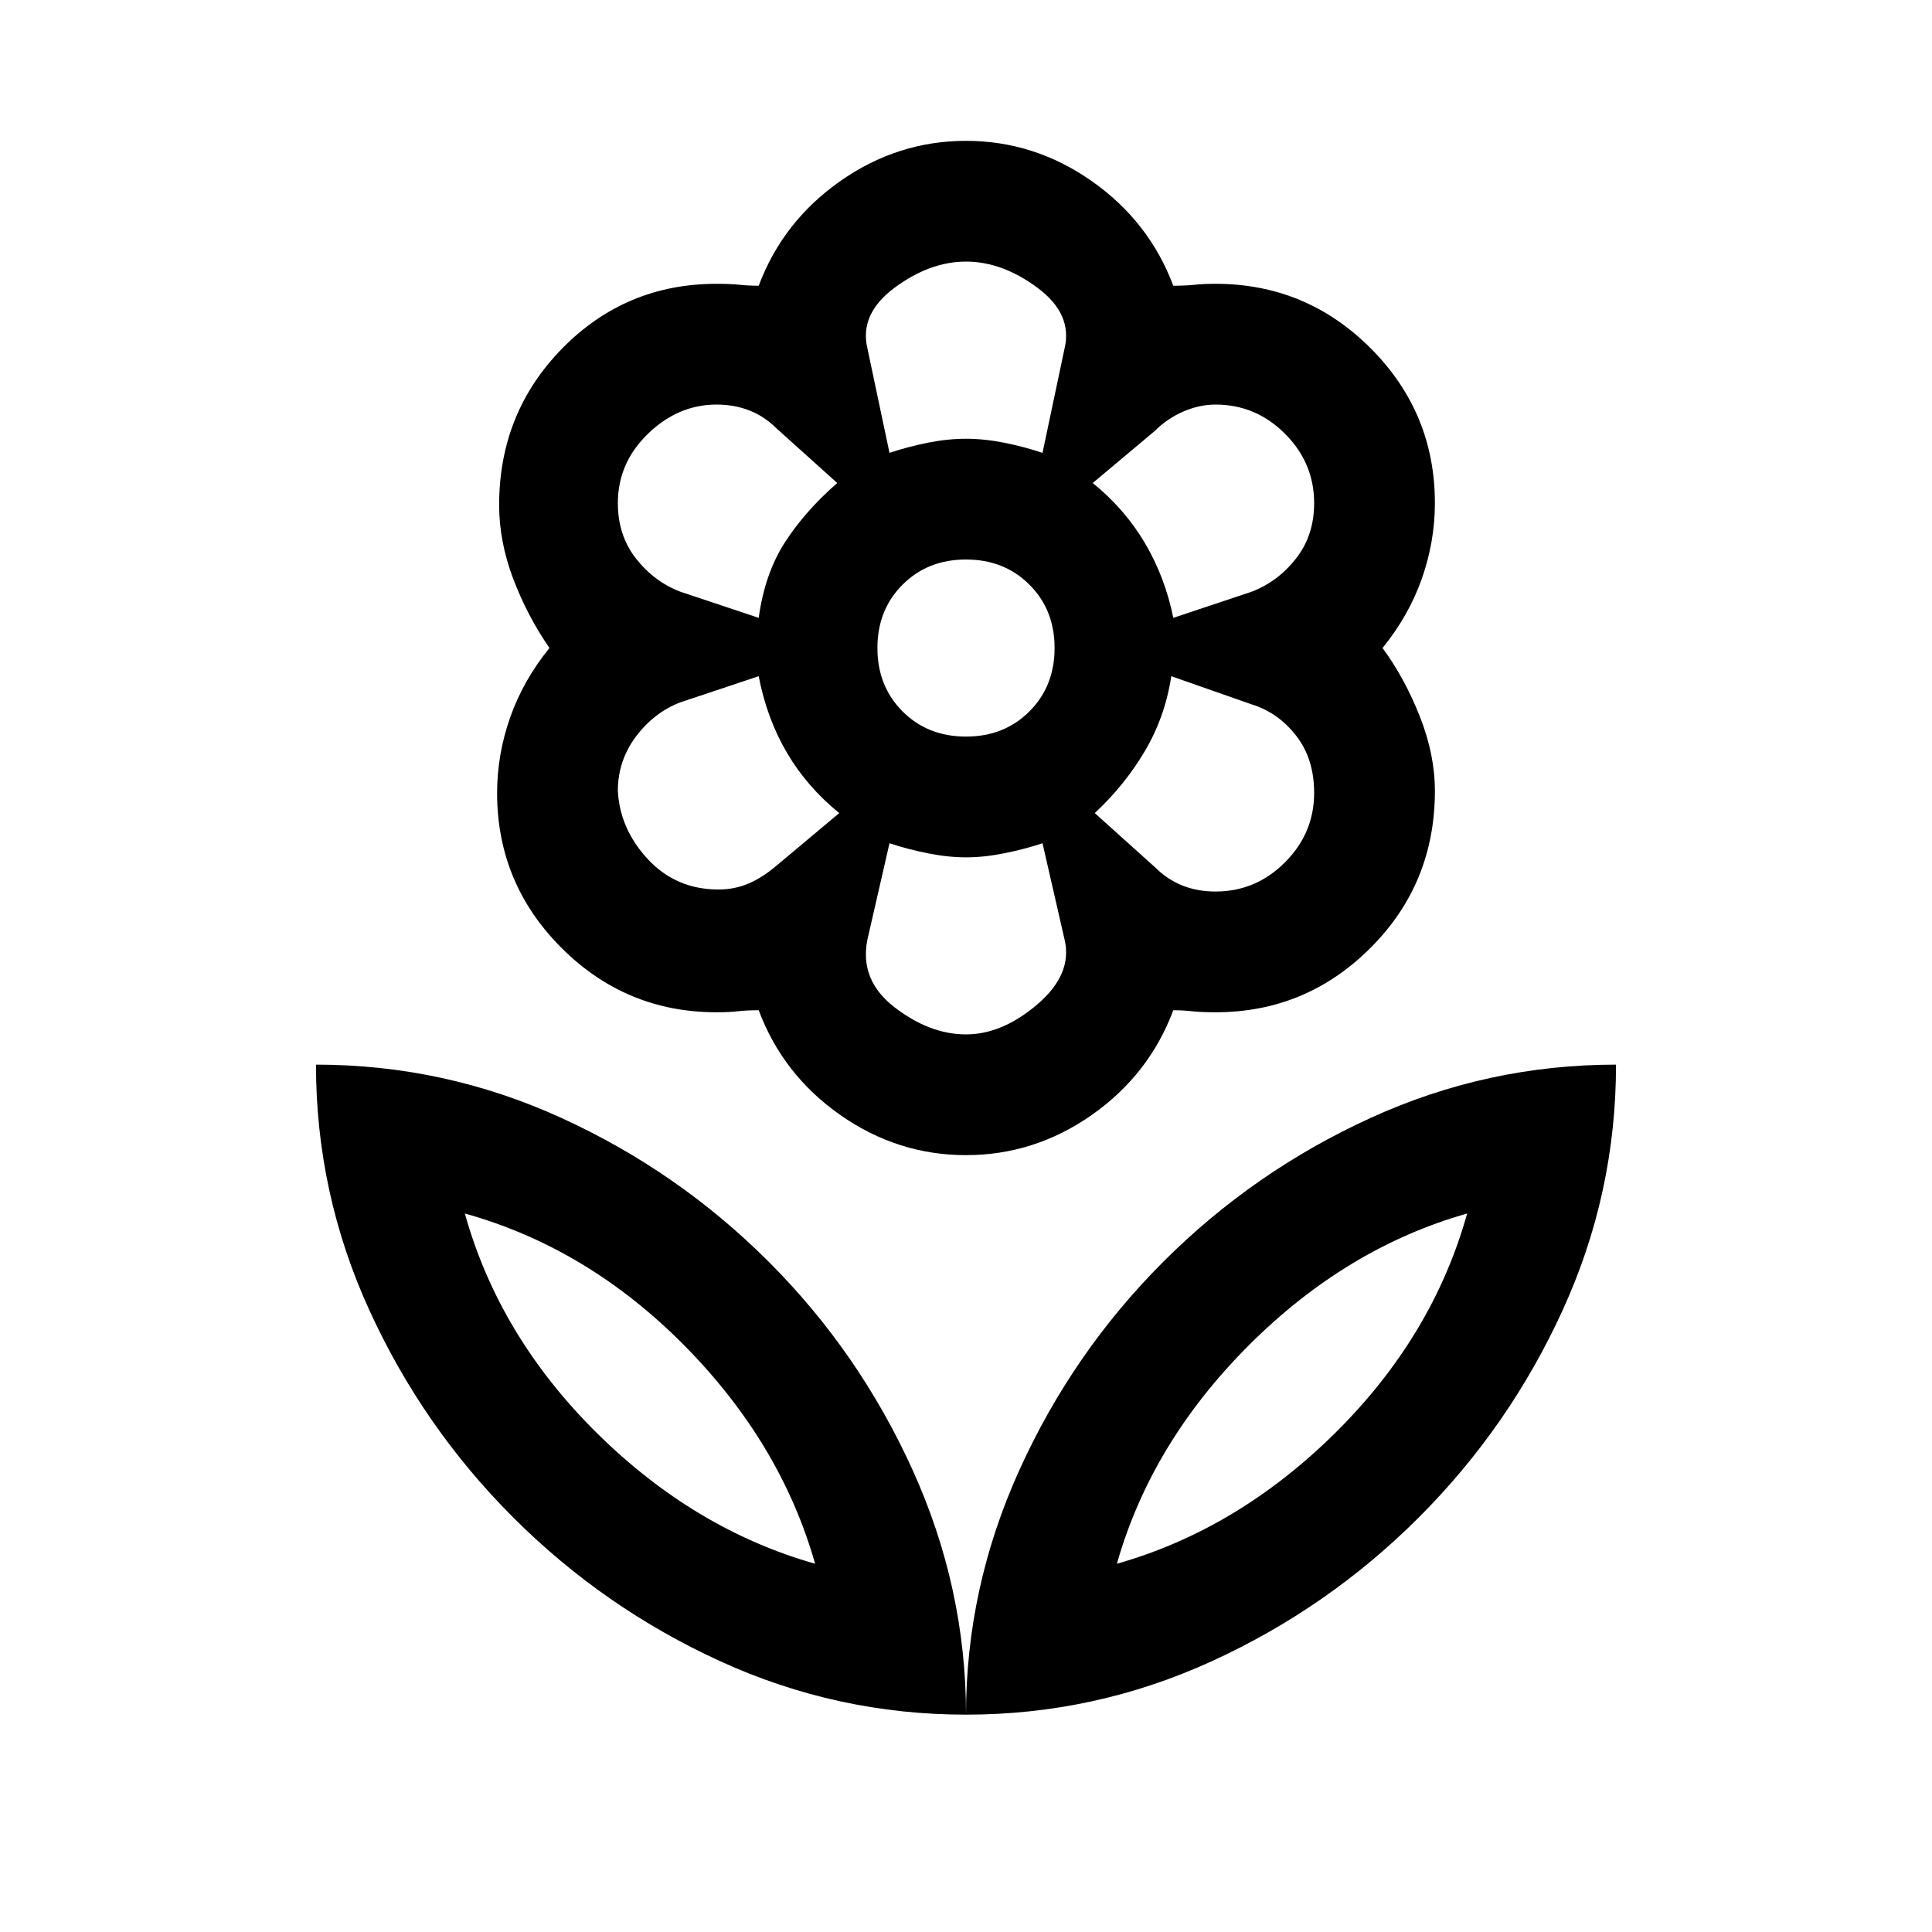 <svg xmlns="http://www.w3.org/2000/svg" height="20" width="20"><path d="M10 17.75Q10 16.438 10.552 15.219Q11.104 14 12.042 13.062Q12.979 12.125 14.188 11.573Q15.396 11.021 16.729 11.021Q16.729 12.354 16.177 13.562Q15.625 14.771 14.688 15.708Q13.75 16.646 12.542 17.198Q11.333 17.75 10 17.75ZM11.562 16.188Q12.812 15.833 13.823 14.833Q14.833 13.833 15.188 12.562Q13.938 12.917 12.927 13.927Q11.917 14.938 11.562 16.188ZM10 17.75Q10 16.438 9.448 15.219Q8.896 14 7.958 13.062Q7.021 12.125 5.812 11.573Q4.604 11.021 3.271 11.021Q3.271 12.354 3.823 13.562Q4.375 14.771 5.312 15.708Q6.25 16.646 7.458 17.198Q8.667 17.75 10 17.75ZM8.438 16.188Q7.188 15.833 6.177 14.833Q5.167 13.833 4.812 12.562Q6.083 12.917 7.083 13.927Q8.083 14.938 8.438 16.188ZM12.583 9.229Q13 9.229 13.302 8.927Q13.604 8.625 13.604 8.208Q13.604 7.854 13.417 7.615Q13.229 7.375 12.958 7.292L12.125 7Q12.062 7.417 11.854 7.771Q11.646 8.125 11.333 8.417L11.958 8.979Q12.083 9.104 12.24 9.167Q12.396 9.229 12.583 9.229ZM12.146 6.396 12.958 6.125Q13.229 6.021 13.417 5.781Q13.604 5.542 13.604 5.208Q13.604 4.792 13.302 4.49Q13 4.188 12.583 4.188Q12.417 4.188 12.25 4.26Q12.083 4.333 11.958 4.458L11.312 5Q11.646 5.271 11.854 5.625Q12.062 5.979 12.146 6.396ZM9.208 4.688Q9.396 4.625 9.604 4.583Q9.812 4.542 10 4.542Q10.188 4.542 10.396 4.583Q10.604 4.625 10.792 4.688L11.021 3.604Q11.104 3.25 10.74 2.979Q10.375 2.708 10 2.708Q9.625 2.708 9.26 2.979Q8.896 3.25 8.979 3.604ZM10 7.625Q10.396 7.625 10.656 7.365Q10.917 7.104 10.917 6.708Q10.917 6.312 10.656 6.052Q10.396 5.792 10 5.792Q9.604 5.792 9.344 6.052Q9.083 6.312 9.083 6.708Q9.083 7.104 9.344 7.365Q9.604 7.625 10 7.625ZM10 10.708Q10.375 10.708 10.74 10.396Q11.104 10.083 11.021 9.729L10.792 8.729Q10.604 8.792 10.396 8.833Q10.188 8.875 10 8.875Q9.812 8.875 9.604 8.833Q9.396 8.792 9.208 8.729L8.979 9.729Q8.896 10.146 9.26 10.427Q9.625 10.708 10 10.708ZM7.854 6.396Q7.917 5.938 8.125 5.615Q8.333 5.292 8.667 5L8.042 4.438Q7.917 4.312 7.76 4.25Q7.604 4.188 7.417 4.188Q7.021 4.188 6.708 4.49Q6.396 4.792 6.396 5.208Q6.396 5.542 6.583 5.781Q6.771 6.021 7.042 6.125ZM7.438 9.208Q7.604 9.208 7.75 9.146Q7.896 9.083 8.042 8.958L8.688 8.417Q8.354 8.146 8.146 7.792Q7.938 7.438 7.854 7L7.042 7.271Q6.771 7.375 6.583 7.625Q6.396 7.875 6.396 8.188Q6.417 8.583 6.708 8.896Q7 9.208 7.438 9.208ZM10 11.958Q9.292 11.958 8.698 11.542Q8.104 11.125 7.854 10.458Q7.729 10.458 7.635 10.469Q7.542 10.479 7.417 10.479Q6.479 10.479 5.812 9.812Q5.146 9.146 5.146 8.208Q5.146 7.812 5.281 7.427Q5.417 7.042 5.688 6.708Q5.458 6.375 5.312 5.99Q5.167 5.604 5.167 5.229Q5.167 4.271 5.823 3.604Q6.479 2.938 7.417 2.938Q7.562 2.938 7.656 2.948Q7.75 2.958 7.854 2.958Q8.104 2.292 8.698 1.875Q9.292 1.458 10 1.458Q10.708 1.458 11.302 1.875Q11.896 2.292 12.146 2.958Q12.271 2.958 12.365 2.948Q12.458 2.938 12.583 2.938Q13.521 2.938 14.188 3.604Q14.854 4.271 14.854 5.208Q14.854 5.604 14.719 5.99Q14.583 6.375 14.312 6.708Q14.542 7.021 14.698 7.417Q14.854 7.812 14.854 8.188Q14.854 9.146 14.188 9.812Q13.521 10.479 12.583 10.479Q12.438 10.479 12.344 10.469Q12.25 10.458 12.146 10.458Q11.896 11.125 11.302 11.542Q10.708 11.958 10 11.958ZM10 4.542Q10 4.542 10 4.542Q10 4.542 10 4.542Q10 4.542 10 4.542Q10 4.542 10 4.542Q10 4.542 10 4.542Q10 4.542 10 4.542Q10 4.542 10 4.542Q10 4.542 10 4.542ZM11.312 5Q11.312 5 11.312 5Q11.312 5 11.312 5Q11.312 5 11.312 5Q11.312 5 11.312 5Q11.312 5 11.312 5Q11.312 5 11.312 5Q11.312 5 11.312 5Q11.312 5 11.312 5ZM11.333 8.417Q11.333 8.417 11.333 8.417Q11.333 8.417 11.333 8.417Q11.333 8.417 11.333 8.417Q11.333 8.417 11.333 8.417Q11.333 8.417 11.333 8.417Q11.333 8.417 11.333 8.417Q11.333 8.417 11.333 8.417Q11.333 8.417 11.333 8.417ZM10 8.875Q10 8.875 10 8.875Q10 8.875 10 8.875Q10 8.875 10 8.875Q10 8.875 10 8.875Q10 8.875 10 8.875Q10 8.875 10 8.875Q10 8.875 10 8.875Q10 8.875 10 8.875ZM8.688 8.417Q8.688 8.417 8.688 8.417Q8.688 8.417 8.688 8.417Q8.688 8.417 8.688 8.417Q8.688 8.417 8.688 8.417Q8.688 8.417 8.688 8.417Q8.688 8.417 8.688 8.417Q8.688 8.417 8.688 8.417Q8.688 8.417 8.688 8.417ZM8.667 5Q8.667 5 8.667 5Q8.667 5 8.667 5Q8.667 5 8.667 5Q8.667 5 8.667 5Q8.667 5 8.667 5Q8.667 5 8.667 5Q8.667 5 8.667 5Q8.667 5 8.667 5ZM8.438 16.188Q8.438 16.188 8.438 16.188Q8.438 16.188 8.438 16.188Q8.438 16.188 8.438 16.188Q8.438 16.188 8.438 16.188ZM11.562 16.188Q11.562 16.188 11.562 16.188Q11.562 16.188 11.562 16.188Q11.562 16.188 11.562 16.188Q11.562 16.188 11.562 16.188Z"/></svg>
